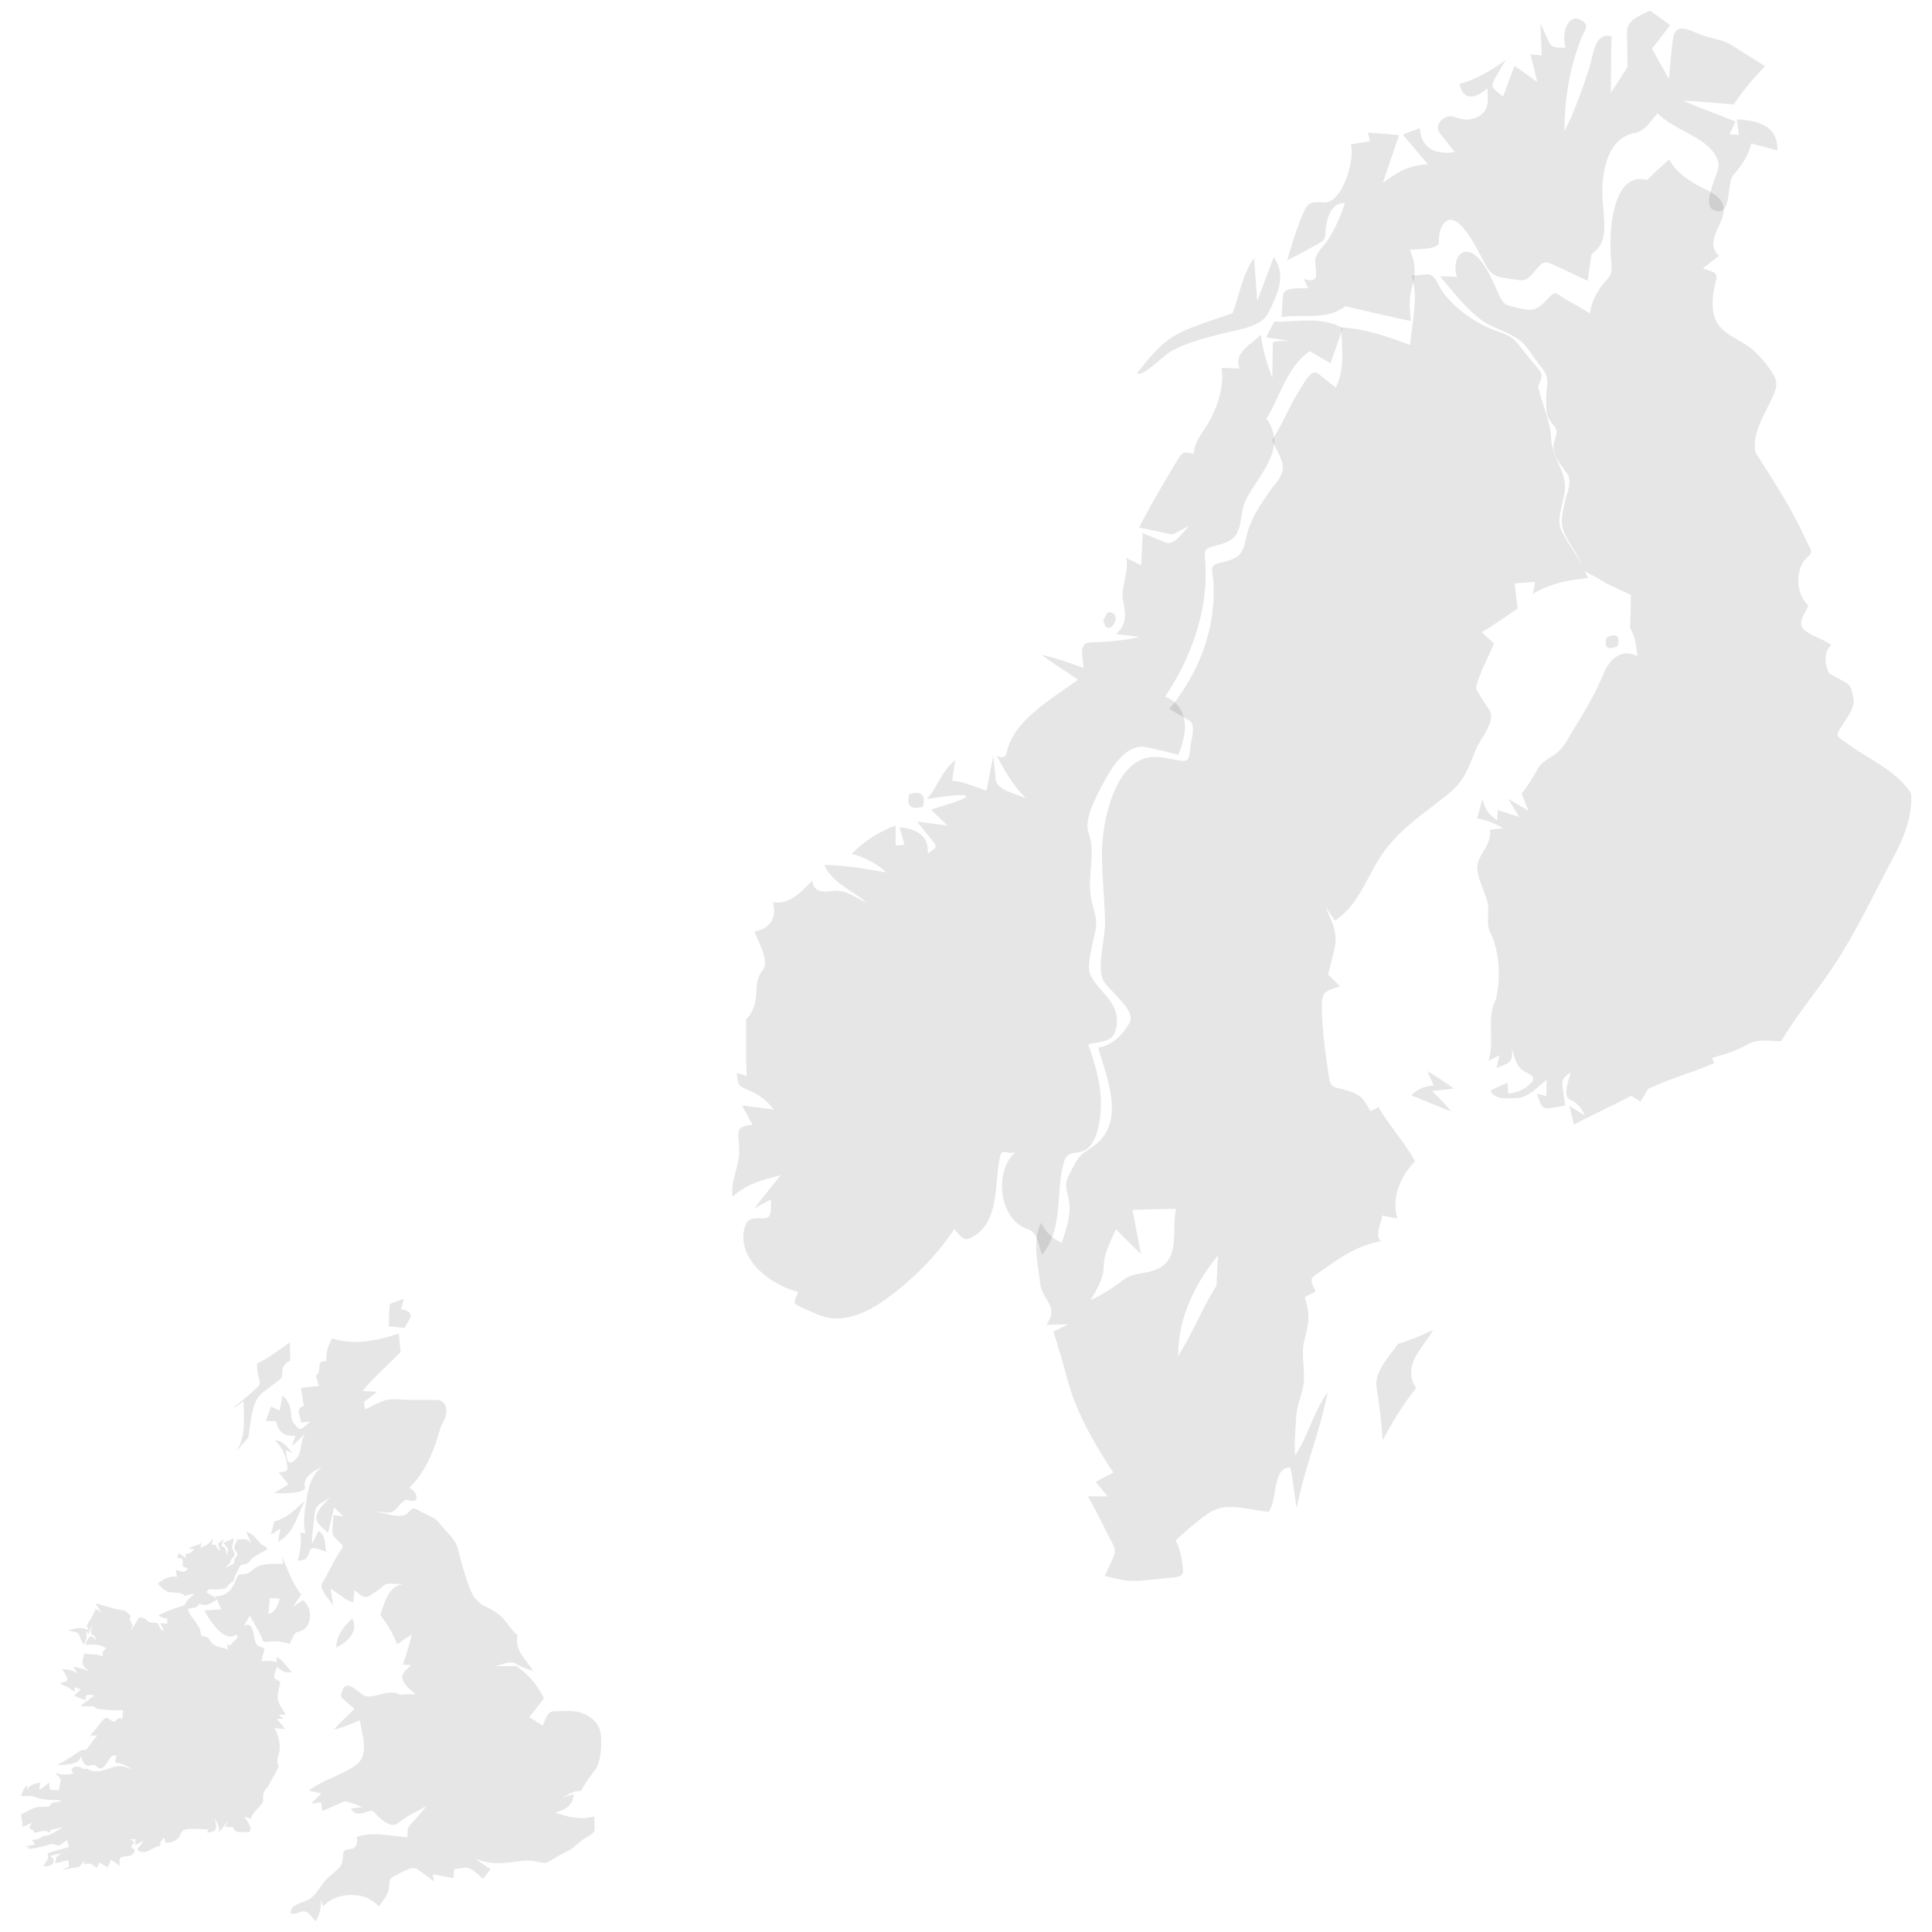 <?xml version="1.0" encoding="utf-8"?>
<!-- Generator: Adobe Illustrator 17.0.2, SVG Export Plug-In . SVG Version: 6.00 Build 0)  -->
<!DOCTYPE svg PUBLIC "-//W3C//DTD SVG 1.1//EN" "http://www.w3.org/Graphics/SVG/1.1/DTD/svg11.dtd">
<svg version="1.1" id="Layer_1" xmlns="http://www.w3.org/2000/svg" xmlns:xlink="http://www.w3.org/1999/xlink" x="0px" y="0px"
	 width="800px" height="800px" viewBox="0 0 800 800" enable-background="new 0 0 800 800" xml:space="preserve">
<g>
	<g opacity="0.1">
		<g>
			<path d="M161.014,549.195c0.033-3.115,0.011-6.249,0.459-9.343c1.913-0.682,3.831-1.348,5.738-2.037
				c-0.421,1.469-0.82,2.937-1.213,4.415c2.279,0.038,5.126,1.509,3.694,3.892c-0.754,1.262-1.535,2.501-2.279,3.762
				C165.281,549.622,163.15,549.39,161.014,549.195"/>
			<path d="M137.527,554.159c9.093,3.072,18.831,0.945,27.651-1.966c0.18,2.538,0.432,5.07,0.727,7.603
				c-1.607,1.669-3.262,3.288-4.924,4.895c-3.749,3.619-7.552,7.216-10.83,11.265c1.994,0.121,3.994,0.261,5.994,0.374
				c-1.776,1.389-3.558,2.762-5.361,4.112c-0.257,0.704,0.328,2.377,0.432,3.139c2.558-1.198,5.038-2.585,7.711-3.56
				c3.213-1.161,7.432-0.342,10.842-0.331c3.694,0.025,7.394,0,11.093,0.014c3.197,0.016,4.372,2.951,3.858,5.945
				c-0.399,2.333-1.945,4.066-2.563,6.292c-0.825,2.952-1.76,5.881-2.891,8.734c-2.246,5.687-5.344,11.135-9.814,15.38
				c3.645,1.557,4.59,6.891-0.3,5.119c-1.962-0.71-4.197,2.754-5.634,4.149c-1.984,1.929-5.667,0.57-8.366,0.41
				c3.306,0.682,11.344,3.481,13.536,0.932c2.404-2.798,2.361-2.444,5.557-0.734c2.596,1.384,5.94,2.343,7.667,4.719
				c2.404,3.295,6.536,6.346,7.579,10.317c1.41,5.361,2.759,10.753,4.721,15.945c1.454,3.85,2.956,6.417,6.721,8.256
				c4.263,2.081,6.519,3.563,9.399,7.463c1.219,1.668,2.503,3.31,4.071,4.661c-0.481,1.656-0.404,3.378,0.148,5.008
				c1.251,3.665,4.257,6.339,6.208,9.594c-2.404-0.818-4.924-1.477-7.055-2.925c-2.262-1.531-5.809,0.232-8.465,0.977
				c2.831,0.055,5.661-0.014,8.492-0.083c2.486,1.638,4.743,3.632,6.678,5.904c1.934,2.273,3.557,4.817,4.825,7.522
				c-1.995,2.617-4.055,5.176-6.077,7.753c1.874,1.154,3.738,2.302,5.596,3.47c0.984-2.007,1.924-5.824,4.263-5.87
				c2.699-0.046,5.41-0.292,8.109-0.1c5.191,0.376,10.503,3.47,11.525,8.939c0.754,4.016,0.246,12.329-2.279,15.491
				c-2.153,2.701-4.131,5.556-5.771,8.611c-2.973-0.229-5.454,1.536-7.891,2.958c1.607-0.552,3.208-1.119,4.803-1.685
				c0.038,4.613-3.667,6.728-7.672,7.693c5.208,1.817,10.798,3.209,16.252,1.577c0.06,1.753,0.104,3.508,0.147,5.26
				c0.06,2.119-3.552,3.288-5.175,4.537c-2.355,1.791-3.612,3.428-6.328,4.746c-2.519,1.235-4.984,2.607-7.339,4.131
				c-2.251,1.45-5.164-0.281-7.913-0.342c-2.76-0.063-5.497,0.333-8.24,0.694c-5.372,0.69-9.366,0.536-14.334-1.549
				c1.962,1.594,4.088,2.974,6.18,4.393c-1.044,1.318-2.066,2.657-3.066,4.005c-2.716-2.249-4.596-5.022-8.175-4.548
				c-1.279,0.173-2.558,0.339-3.825,0.51c-0.093,1.262-0.175,2.519-0.246,3.776c-2.853-0.6-5.689-1.16-8.563-1.664
				c0.12,0.962,0.252,1.932,0.377,2.907c-2.197-1.709-4.421-3.343-6.716-4.9c-2.399-1.626-5.814,0.915-8.29,2.108
				c-3.202,1.546-3.355,1.706-3.492,5.075c-0.126,3.266-2.426,5.436-4.153,8.159c-3.35-3.093-5.82-4.512-10.536-4.735
				c-4.689-0.224-9.328,1.251-12.596,4.708c-0.311-0.872-0.617-1.758-0.924-2.635c0.153,3.098-0.53,6.205-2.218,8.828
				c-2.191-2.42-3.284-5.126-6.634-3.765c-1.164,0.474-2.437,0.926-3.683,0.381c-0.022-1.541,0.803-2.665,2.104-3.377
				c2.35-1.29,5.104-1.626,7.077-3.556c2.727-2.656,3.94-5.868,6.934-8.332c1.312-1.086,2.585-2.208,3.831-3.365
				c1.787-1.665,1.475-3.669,1.809-6.017c0.426-3.008,4.12-0.588,5.486-3.609c0.464-1.041,0.355-2.254,0.104-3.332
				c2.235-0.78,4.601-1.097,6.956-1.105c4.732-0.022,9.372,1.051,14.088,1.18c0.076-2.199-0.252-3.624,1.3-5.271
				c2.29-2.448,4.563-4.944,6.53-7.652c-2.683,1.734-5.546,2.927-8.224,4.595c-3.574,2.235-4.514,4.812-8.782,2.182
				c-1.251-0.771-2.361-1.742-3.372-2.802c-1.743-1.817-1.645-2.415-4.109-1.544c-2.547,0.904-5.317,1.615-6.738-1.368
				c1.59-0.193,3.175-0.38,4.77-0.571c-2.421-0.862-4.781-1.981-7.339-2.362c-3.131,1.205-6.12,2.732-9.24,3.956
				c-0.219-1.186-0.443-2.374-0.651-3.567c-1.361,0.193-2.727,0.363-4.082,0.553c1.426-1.411,2.825-2.844,4.29-4.217
				c-1.749-0.374-3.497-0.786-5.246-1.185c5.94-4.451,13.361-6.216,19.399-10.474c6.104-4.294,2.476-12.695,1.814-18.63
				c-3.519,1.503-7.082,2.993-10.825,3.898c2.607-3.104,5.743-5.694,8.541-8.616c-1.432-1.271-2.891-2.519-4.344-3.763
				c-1.962-1.672-1.191-2.037-0.459-4.266c1.399-4.307,6.738,1.357,8.415,2.294c2.792,1.571,6.519-0.373,9.475-0.823
				c2.016-0.305,4.093-0.325,5.94,0.693c2.082-0.196,4.186-0.23,6.284-0.196c-1.738-1.486-3.579-2.969-4.82-4.923
				c-2-3.134,0.694-4.862,2.945-7.114c-1.131-0.089-2.262-0.157-3.383-0.246c1.361-4.098,2.722-8.213,3.694-12.431
				c-2.098,1.254-4.115,2.608-6.088,4.044c-1.011-2.765-2.372-5.389-3.967-7.869c-0.94-1.484-1.962-2.914-3.033-4.306
				c0.41-1.051,0.765-2.116,1.12-3.183c1.437-4.209,3.333-8.928,8.355-9.542c-1.76-0.038-3.519-0.149-5.284-0.231
				c-2.323-0.11-2.585,0.846-4.366,2.179c-1.399,1.032-2.869,1.95-4.344,2.873c-2.372,1.49-4.017-0.847-6.153-2.31
				c-0.164,1.676-0.317,3.349-0.487,5.019c-3.634-0.859-6.082-3.961-9.339-5.567c0.322,2.268,0.661,4.531,1.027,6.794
				c-1.579-2.387-6.044-6.799-4.519-9.253c1.951-3.131,3.475-6.5,5.279-9.716c0.76-1.373,1.585-2.723,2.503-4.005
				c1.426-1.978,0.153-2.194-1.344-3.847c-1.426-1.574-2.361-1.915-2.235-4.112c0.126-2.118,0.273-4.245,0.459-6.359
				c1.377,0.119,2.749,0.246,4.115,0.387c-1.333-1.169-2.645-2.365-3.902-3.619c-0.617,3.587-1.809,7.03-2.481,10.602
				c-1.536-1.626-5.186-4.139-4.858-6.485c0.503-3.498,3.547-5.951,5.836-8.351c-1.339,0.908-2.7,1.769-4.099,2.571
				c-2.213,1.271-2.404,3.373-2.59,5.835c-0.115,1.503-1.405,10.366-0.787,10.786c0.809-1.728,1.628-3.465,2.454-5.19
				c3.289,1.342,2.574,5.732,3.317,8.511c-1.934-0.391-6.077-2.676-6.781-0.574c-1.219,3.653-1.273,3.846-5.077,4.422
				c1.006-3.816,1.705-7.801,1.104-11.74c0.694,0.066,1.377,0.127,2.065,0.198c-1.158-5.325-0.126-9.559,0.661-14.779
				c0.716-4.785,2.257-9.653,6.251-12.717c-3.289,1.769-8.169,4.372-7.038,8.409c0.776,2.779-10.612,2.897-12.792,2.44
				c1.983-1.154,3.962-2.329,5.94-3.486c-1.371-1.668-2.727-3.336-4.06-5.04c3.11-0.445,4.038,0.133,3.475-3.419
				c-0.579-3.716-2.246-7.186-5.017-9.761c3.328,0,5.224,2.908,7.11,5.208c-0.874-0.403-1.743-0.805-2.607-1.205
				c0.361,2.806,0.437,7.737,4.224,3.7c2.683-2.849,1.568-7.505,3.874-10.574c-1.814,1.731-3.629,3.456-5.437,5.19
				c0.443-1.441,0.858-2.899,1.3-4.34c-2.579,0.415-5.333-0.311-6.792-2.622c-0.639-0.987-0.967-2.134-1.088-3.302
				c-1.448-0.044-2.902-0.108-4.344-0.163c0.683-1.977,1.41-3.944,2.169-5.896c1.175,0.544,2.377,1.067,3.552,1.609
				c0.388-2.034,0.754-4.074,1.159-6.114c2.792,2.055,3.524,5.463,3.699,8.738c0.088,2.037,1.284,2.95,2.558,4.518
				c1.361,1.654,3.814-1.444,5.317-2.552c-1.323,0.141-2.634,0.314-3.956,0.482c0.18-1.787-1.18-3.451-0.809-5.238
				c0.197-1.003,1.126-1.444,2.033-1.645c-0.372-2.514-0.754-5.022-1.169-7.53c2.47-0.32,4.945-0.601,7.421-0.835
				c-0.421-1.417-0.831-2.829-1.257-4.246c1.022-0.608,1.3-1.736,1.388-2.825c0.175-2.042,0.306-3.665,2.874-2.993
				C135.1,559.769,135.598,557.605,137.527,554.159"/>
			<path d="M106.456,564.621c4.912-2.309,9.18-5.699,13.585-8.817c0.027,2.551,0.098,5.089,0.186,7.638
				c-1.525,0.566-2.71,1.687-3.169,3.277c-0.639,2.224,0.53,3.145-1.459,4.719c-2.235,1.753-4.497,3.47-6.776,5.163
				c-3.454,2.554-4.404,7.891-5.071,11.935c-0.366,2.194-0.601,4.402-0.858,6.601c-1.656,1.937-3.251,3.911-5.011,5.742
				c4.126-6.078,3.011-13.746,2.956-20.667c-1.568,1.154-3.137,2.299-4.7,3.459c2.617-2.787,5.781-4.865,8.508-7.492
				c1.825-1.767,3.459-2.43,2.656-5.017C106.658,569.046,106.385,566.828,106.456,564.621"/>
			<path d="M113.619,629.932c5.29-1.135,8.967-5.301,12.864-8.721c-3.388,5.813-4.721,13.906-11.344,17.14
				c0.317-1.795,0.617-3.589,0.929-5.387c-1.29,0.836-2.579,1.665-3.869,2.5C112.636,633.611,113.117,631.768,113.619,629.932"/>
			<path d="M117.248,647.479c-0.191-1.062-0.372-2.129-0.563-3.19c1.535,3.469,2.82,7.059,4.546,10.452
				c0.984,1.94,2.126,3.806,3.497,5.501c-1.093,1.723-2.312,3.366-3.432,5.075c1.415-0.929,2.841-1.852,4.257-2.789
				c1.251,1.105,2.115,2.606,2.547,4.206c0.798,3.018,0.011,6.672-2.858,8.318c-1.956,1.122-2.699,0.165-3.765,2.458
				c-0.497,1.081-1.006,2.156-1.535,3.223c-1.694-0.585-3.465-0.978-5.257-1.081c-1.186-0.068-2.361-0.014-3.53,0.176
				c-2.738,0.436-2.126-0.607-3.295-2.904c-1.371-2.683-2.945-5.243-4.421-7.868c-2.076,2.889-3.464,8.035-7.606,8.559
				c-4.465,0.563-9.415-7.289-11.246-10.764c2.322-0.16,4.661-0.312,6.984-0.474c-0.787-1.829-1.601-3.635-2.372-5.463
				c2.94,0.243,5.317-1.16,6.907-3.571c0.65-1.001,1.169-2.085,1.623-3.182c0.913-2.179,0.792-2.227,3.18-2.328
				c3.082-0.133,3.776-2.675,6.804-3.589C110.794,647.319,114.079,647.644,117.248,647.479 M111.756,661.697
				c-0.257,2.217-0.454,4.449-0.612,6.682c2.989-0.794,3.902-3.784,4.743-6.398C114.51,661.883,113.139,661.789,111.756,661.697"/>
			<path d="M139.281,682.237c-0.12-4.982,3.153-8.877,6.557-12.07C148.713,675.595,143.713,680.018,139.281,682.237z"/>
		</g>
		<path d="M102.032,634.42c3.364,0.476,4.506,4.115,7.205,5.67c0.949,0.545,1.102,0.438,1.409,1.523
			c-0.847,0.516-1.739,0.952-2.619,1.403c-1.75,0.898-3.523,1.889-4.705,3.513c-1.04,1.855-3.46,0.548-4.193,2.381
			c-0.79,1.991-2.08,3.591-2.455,5.754c-0.767,0.545-1.568,1.083-2.17,1.82c-1.017,1.25-0.915,1.27-2.693,1.479
			c-1.313,0.152-2.642,0.278-3.966,0.121c-1.358-0.162-1.472,0.284-2.46,1.176c1.568,0.969,3.153,1.925,4.761,2.832
			c-1.824,1.101-3.841,2.882-6.137,2.457c-1.426-0.268-1.278-0.94-2.159,0.401c-0.642,0.979-2.903,0.956-4.04,1.195
			c0.847,3.707,4.58,5.984,5.261,9.746c0.261,1.432,0.079,1.345,1.591,1.709c1.727,0.413,1.864,1.014,2.824,2.447
			c1.358,2.02,4.727,1.94,6.886,2.987c-0.102-0.749-0.205-1.494-0.318-2.24c0.483,0.212,0.972,0.413,1.46,0.612
			c0.432-2.006,4.71-2.994,1.881-5.094c1.494-1.055,2.631-2.669,4.358-3.4c2.154-0.909,2.881,1.872,3.29,3.561
			c0.409,1.668,0.483,4.527,2.239,5.267c1.171,0.49,2.506,0.344,2.097,1.759c-0.415,1.432-0.778,2.878-1.102,4.331
			c2.227-0.087,4.029-0.256,6.142,0.474c0.085-0.76,0.199-1.517,0.278-2.278c2.449,1.656,4.182,4.087,6.063,6.314
			c-2.329,0.69-4.403-0.55-6.023-2.136c-0.562,1.546-1.261,3.115-1.17,4.803c0.631,0.325,1.261,0.648,1.892,0.97
			c1.017,0.524,0.318,1.942,0.085,2.912c-0.517,2.092-0.824,3.964-0.102,6.058c0.637,1.844,2,3.302,2.915,4.998
			c-0.972,0.05-1.932,0.105-2.892,0.156c0.653,0.509,1.307,1.02,1.96,1.536c-0.932,0.047-1.858,0.109-2.79,0.156
			c1.222,1.314,2.307,2.737,3.375,4.173c-1.471-0.102-2.937-0.277-4.404-0.399c1.858,2.795,2.801,7.557,1.835,10.814
			c-0.489,1.617-1.114,3.388,0.006,4.905c-0.665,1.947-1.813,3.668-2.841,5.435c-0.438,0.759-0.864,1.524-1.216,2.33
			c-0.403,0.911-0.875,1.108-1.46,1.869c-1.068,1.4-1.148,3.244-0.92,4.92c-1.375,2.696-4.347,4.312-5.193,7.317
			c-0.841-0.307-1.682-0.623-2.523-0.929c0.517,1.372,1.602,2.456,2.176,3.808c0.284,0.679,0.438,1.464,0.068,2.15
			c-0.415,0.764-1.222,0.339-1.983,0.362c-1.21,0.035-2.625,0.321-3.762-0.232c-0.682-0.327-1.057-0.975-1.222-1.695
			c-1.114-0.091-2.227-0.149-3.341-0.184c0.398-0.781,0.79-1.561,1.188-2.342c-1.386,1.544-2.591,3.24-3.83,4.899
			c0.699-2.246-0.761-4.151-1.619-6.1c0.091,1.366,0.847,2.811,0.449,4.183c-0.443,1.528-2.42,1.558-3.699,1.842
			c0.193-0.507,0.386-1.013,0.585-1.514c-2.864,0.573-10.199-1.618-11.511,1.965c-0.608,1.652-1.989,2.865-3.665,3.354
			c-0.864,0.247-1.773,0.311-2.659,0.202c-0.182-0.673-0.352-1.352-0.534-2.027c-0.966,1.26-1.881,1.793-1.523,3.412
			c-2.545,0.214-4.466,2.447-7.017,2.621c-0.898,0.061-3.205-0.624-2.233-1.665c0.983-1.054,1.659-1.974,2.312-3.263
			c-1.153,0.746-2.312,1.467-3.494,2.165c0.04-0.888,0.079-1.777,0.131-2.666c-0.739,0.027-1.472,0.042-2.216,0.055
			c0.579,0.362,1.153,0.723,1.733,1.081c-0.352,0.521-2.017,2.463-0.642,2.767c1.551,0.344,0.472,2.379-0.693,2.825
			c-1.261,0.487-2.676,0.337-3.943,0.743c-1.375,0.433-0.631,2.634-0.801,3.645c-1.159-0.92-2.364-1.786-3.602-2.601
			c-0.443,1.082-0.869,2.17-1.312,3.253c-1.182-0.645-2.278-1.266-3.347-2.084c-0.449,0.776-0.904,1.548-1.347,2.325
			c-1.369-1.53-3.233-2.413-5.216-1.45c0.085-0.553,0.17-1.112,0.262-1.665c-0.545,0.679-1.091,1.354-1.642,2.031
			c-0.744,0.92-1.216,0.696-2.341,0.874c-1.784,0.284-3.523,0.771-5.296,1.121c0.954-0.499,1.926-0.967,2.909-1.411
			c-0.114-0.929-0.244-1.854-0.352-2.783c-1.796,0.429-3.591,0.865-5.387,1.31c0.114-0.857,0.256-1.713,0.421-2.564
			c0.721-0.507,1.432-1.026,2.148-1.533c-1.591,0.304-3.171,0.656-4.739,1.068c0.863,0.694,1.909,1.226,1.455,2.561
			c-0.517,1.547-2.836,1.855-4.216,1.743c0.523-0.898,1.034-1.81,1.659-2.646c0.688-0.923,0.273-1.663,0.063-2.773
			c2.915-1.047,5.961-1.665,8.921-2.566c-0.295-0.967-0.596-1.93-0.881-2.899c-0.909,0.675-1.824,1.328-2.744,1.986
			c-1.273,0.91-2.221-0.703-3.773-0.289c-3.182,0.855-6.171,1.756-9.455,1.946c0.415-1.089-0.886-0.835-1.636-0.92
			c1.477-0.364,2.972-0.615,4.472-0.855c-0.443-0.645-0.892-1.288-1.335-1.933c0.881-0.131,1.796-0.133,2.653-0.402
			c1.159-0.364,1.341-1.148,2.602-1.276c2.858-0.288,5.051-2.25,7.614-3.577c-1.193,0.274-2.386,0.539-3.585,0.772
			c-1.437,0.284-1.773,0.048-1.955,1.527c-1.903-1.666-4.386-0.129-6.523-0.029c0.21-0.954-0.687-1.154-1.369-1.562
			c-1.108-0.661,0.102-1.67,0.671-2.622c-1.318,0.603-2.636,1.209-3.955,1.805c-0.142-1.809-0.381-3.405-0.818-5.17
			c2.352-0.93,4.835-2.884,7.375-3.085c1.233-0.095,2.466-0.095,3.705-0.153c1.494-0.074,0.67-0.623,1.682-1.314
			c1.227-0.848,2.983-0.253,4.153-1.283c-2.744-0.203-5.517-0.074-8.233-0.586c-1.466-0.276-2.824-0.99-4.301-1.176
			c-1.42-0.18-2.852,0.008-4.278-0.06c0.608-1.578,1.091-3.371,2.608-4.341c0.011,0.707,0.034,1.415,0.057,2.122
			c0.426-2.601,3.335-2.702,5.318-3.451c-0.136,1.064-0.273,2.125-0.409,3.188c1.483-0.869,2.835-1.946,4.034-3.179
			c0.091,0.818,0.193,1.635,0.295,2.45c0.131,1.03,2.835,0.794,3.79,0.849c0.182-1.237,0.426-2.462,0.705-3.68
			c0.346-1.526-1.369-2.27-2.193-3.551c2.421,0.891,5.051,0.977,7.517,0.216c-0.721-1.192-1.449-1.83,0.239-2.56
			c1.13-0.486,2.375-0.104,3.42,0.394c0.381,0.388,0.796,0.467,1.25,0.232c0.835-0.202,1.08,0.28,1.83,0.618
			c1.023,0.457,2.142,0.589,3.256,0.496c2.324-0.202,4.488-1.223,6.716-1.832c3.102-0.849,4.932-0.098,7.778,1.108
			c-2.188-1.483-4.642-2.703-7.301-2.968c0.233-0.946,0.455-1.899,0.676-2.849c-1.756,0.031-2-0.077-2.994,1.474
			c-0.722,1.131-2.239,4.122-3.898,3.841c-0.687-0.115-1.25-0.635-1.75-1.068c-0.847-0.729-1.676-0.163-2.699-0.038
			c-2.381,0.291-2.784-2.433-3.477-4.153c0.188,3.94-7.352,3.716-9.727,3.93c1.699-1.036,3.432-2.017,5.148-3.023
			c1.432-0.848,2.693-2.036,4.136-2.807c0.579-0.314,1.227-0.484,1.886-0.455c1.085,0.038,1.097-0.413,1.739-1.293
			c1.182-1.625,2.352-3.27,3.704-4.757c-1.012,0.05-2.029,0.09-3.046,0.141c1.091-1.288,2.165-2.587,3.25-3.881
			c0.904-1.078,2.693-4.183,4.006-3.443c0.892,0.503,2.477,1.981,3.267,1.2c1.256-1.234,1.295-1.531,2.886-0.771
			c0.091-1.227,0.187-2.453,0.273-3.676c-3.136,0.156-6.284-0.019-9.398-0.413c-1.415-0.18-1.921-0.337-2.938-1.249
			c-1.699,0.082-3.403,0.047-5.102,0.03c0.284-0.967,1.273-1.175,2.045-1.79c1.137-0.892,2.176-1.956,3.528-2.517
			c-1.727-0.712-4.392-0.911-3.5,1.783c-1.688-0.495-3.301-1.202-4.949-1.8c0.909-0.905,1.835-1.778,2.79-2.631
			c-0.818-0.307-1.631-0.612-2.449-0.913c-0.023,0.631-0.034,1.258-0.051,1.888c-1.057-0.709-2.119-1.416-3.176-2.129
			c-1.057-0.327-2.182-0.683-2.875-1.608c1.102-0.29,3.301-0.259,3-1.582c-0.352-1.504-1.273-2.773-2.239-3.948
			c2.318-0.211,4.636,0.406,6.546,1.747c-0.642-0.993-1.29-1.989-1.943-2.973c2.358,0.706,5.034,0.81,6.977,2.49
			c-0.863-0.875-1.846-1.646-2.557-2.663c-0.966-1.391-0.403-2.622,0-4.149c-0.074-0.932,0.296-1.21,1.114-0.841
			c0.87,0.07,1.739,0.094,2.608,0.146c1.438,0.088,2.898,0.262,4.233,0.855c-0.409-1.926-0.091-2.051,1.273-3.321
			c-2.398-1.95-5.642-1.607-8.517-1.553c0.619-2.202,2.301-5.359,3.955-1.844c0.682-1.237-0.602-1.97-1.449-2.602
			c-0.79-0.59,0.114-2.649,0.312-3.558c-0.892,1.017-1.108,2.392-1.545,3.627c-0.426-0.469-0.858-0.933-1.29-1.406
			c0.915,1.963,0.398,4.045-0.671,5.82c-0.75-1.274-1.494-2.58-1.915-4.01c-0.437-1.519-2.875-1.352-4.358-1.852
			c2.676-1.254,5.864-1.547,8.494-0.01c-1-1.703-1.324-1.828-0.176-3.527c1.153-1.714,2.17-3.542,2.909-5.48
			c0.778,0.498,1.574,0.977,2.358,1.462c-0.858-1.226-1.722-2.447-2.506-3.72c4.097,0.838,7.96,2.713,12.176,2.954
			c0.625,0.517,1.239,1.038,1.858,1.556c0.886,0.74,0.466,1.096,0.131,2.109c0.421,0.851,0.824,1.717,1.233,2.574
			c-0.233,0.69-0.477,1.381-0.722,2.072c1.034-1.473,2.017-2.986,2.83-4.594c0.915-1.79,3.188-0.383,4.244,0.693
			c1.119,1.131,3.83,0.001,4.386,1.422c0.449,1.145,1.045,2.327,2.312,2.719c-0.523-1.117-1.074-2.219-1.654-3.307
			c1,0.074,2,0.146,2.994,0.222c-0.023-0.74-0.051-1.489-0.074-2.232c-1.335,0.056-2.614-0.374-3.608-1.283
			c2.835-1.292,5.568-2.537,8.546-3.402c0.534-0.156,1.062-0.323,1.591-0.508c1.08-0.371,0.903-0.814,1.489-1.703
			c0.869-1.321,2.153-2.297,3.483-3.112c-1.438,0-2.926,0.124-4.222,0.798c-0.432-1.521-4.46-1.473-5.801-1.554
			c-2.261-0.146-3.841-2.095-5.341-3.55c2.171-1.947,4.932-3.398,7.932-2.874c-0.182-0.957-0.358-1.919-0.545-2.882
			c0.989,0.268,1.972,0.54,2.96,0.807c0.852,0.232,1.517-0.731,2.17-1.268c-0.761-0.388-1.528-0.764-2.295-1.135
			c0.045-0.588,0.085-1.179,0.131-1.767c0.119-1.642-0.983-1.355-2.466-1.662c0.301-0.624,0.597-1.246,0.892-1.871
			c0.972,0.619,1.864,1.355,2.807,2.008c-0.045-0.565-0.097-1.133-0.148-1.7c1.505-0.019,2.801-0.709,3.591-2.001
			c-0.784-0.06-1.562-0.111-2.346-0.173c1.006-0.524,2.023-1.065,3.119-1.381c1.619-0.469,1.659-0.176,2.136-1.828
			c-0.063,0.937-0.113,1.875-0.176,2.811c0.835-0.421,1.676-0.835,2.523-1.234c1.244-0.595,1.733-1.732,2.54-2.821
			c-0.17,0.98-0.335,1.965-0.5,2.948c0.972-0.089,1.409-0.46,1.824,0.483c0.364,0.82,0.938,1.524,1.665,2.056
			c-0.256-0.835-0.5-1.676-0.75-2.513c-0.295-1.018,1.472-1.821,2.25-2.396c-0.347,0.909-0.693,1.818-1.04,2.721
			c2.142,0.436,2.142,2.624,2.267,4.379c0.21-0.986,0.398-1.979,0.625-2.965c-0.676-0.892-1.341-1.791-2-2.696
			c1.403-0.643,2.818-1.266,4.25-1.838c-0.233,1.295-0.454,2.596-0.744,3.883c0.477,1.199,1.778,2.906,0.682,3.768
			c-1.125,0.883-0.932,1.118-1.46,2.27c-0.438,0.955-1.364,1.564-2.074,2.29c1.04-0.551,4.142-1.467,3.852-2.609
			c-0.244-0.964,0.392-1.329,0.943-2.097c0.75-1.038,0.301-1.204-0.301-2.229c-0.596-1.02-1.006-1.125-0.506-2.274
			c0.364-0.84,0.733-1.681,1.091-2.521c0.994-0.029,1.989-0.051,2.977-0.093c1.386-0.057,1.83,0.714,2.824,1.618
			C103.355,637.49,102.611,635.99,102.032,634.42"/>
	</g>
	<g opacity="0.1">
		<path d="M648.243,19.821c-0.962-3.41-0.834-8.838,2.137-11.329c1.411-1.218,3.206-0.908,4.66,0.043
			c3.291,2.127,1.218,3.73,0,6.712c-5.151,12.61-7.14,25.5-7.268,39.158c4.297-8.336,7.331-17.228,10.282-26.108
			c1.645-4.949,2.095-15.464,9.276-13.135c-0.278,7.769-0.235,15.528-0.299,23.287c2.265-3.537,4.531-7.107,6.861-10.612
			c0.022-4.745-0.128-9.468-0.193-14.193c-0.085-5.515,4.96-6.957,9.576-9.233c2.779,1.987,5.558,3.997,8.315,6.006
			c-2.501,3.227-5.001,6.497-7.524,9.726c2.373,4.147,4.574,8.399,6.99,12.525c0.556-5.728,0.877-11.478,1.795-17.164
			c0.984-6.027,6.391-3.248,10.73-1.411c4.382,1.881,9.255,2.02,13.146,4.435c4.745,2.939,9.448,5.867,14.128,8.881
			c-4.767,4.884-9.148,10.154-12.975,15.839c-6.989-0.577-13.979-1.325-20.989-1.539c7.139,3.109,14.534,5.663,21.759,8.614
			c-0.834,1.752-1.646,3.505-2.502,5.257c1.305,0.086,2.587,0.172,3.87,0.257c-0.278-2.137-0.578-4.275-0.856-6.413
			c8.508,0.385,17.185,2.565,16.801,12.847c-3.612-0.951-7.225-1.946-10.858-2.907c-1.005,5.172-4.189,9.426-7.524,13.326
			c-2.393,2.811-0.727,15.058-5.942,14.802c-6.134-0.321-3.611-7.097-2.479-10.986c1.581-5.451,4.061-7.631,0.919-12.59
			c-4.81-7.609-16.971-10.174-23.748-16.993c-2.927,3.206-5.215,7.427-9.468,8.144c-2.801,0.48-5.344,1.859-7.268,3.922
			c-4.488,4.798-5.728,12.054-6.069,18.371c-0.32,6.497,1.303,13.102,0.598,19.493c-0.384,3.474-2.095,6.391-5.087,8.272
			c-0.577,3.698-1.09,7.427-1.603,11.157c-4.018-1.881-8.058-3.761-12.055-5.685c-6.347-3.046-6.112-2.758-10.451,2.404
			c-3.463,4.093-4.639,3.11-9.982,2.415c-7.887-1.005-8.122-2.682-11.799-9.511c-1.837-3.388-10.152-20.551-15.582-12.985
			c-1.453,2.03-1.817,4.862-1.752,7.288c0.063,3.292-8.828,2.779-12.098,3.227c2.501,4.98,2.565,10.601,0.897,15.839
			c-1.475,4.638-0.791,8.784-0.406,13.669c-9.105-1.892-18.125-4.115-27.209-6.145c-7.546,6.06-17.591,3.035-26.355,4.51
			c0.193-3.036,0.406-6.06,0.619-9.084c0.235-3.548,7.268-2.671,10.495-2.971c-0.877-1.101-1.133-2.757-2.074-3.804
			c6.969,2.223,5.151-2.245,4.895-6.947c-0.193-3.57,3.442-6.295,5.216-9.073c3.057-4.756,5.386-9.95,7.053-15.336
			c-5.237-0.171-7.118,5.312-7.759,9.576c-0.641,4.275,0.684,5.119-3.526,7.438c-4.169,2.287-8.315,4.574-12.569,6.69
			c1.731-5.941,3.484-11.906,5.857-17.634c2.693-6.487,3.057-6.733,9.576-6.348c7.309,0.406,12.953-18.104,10.858-24.003
			c2.65-0.482,5.3-0.941,7.951-1.368c-0.278-1.176-0.556-2.363-0.833-3.538c4.317,0.289,8.614,0.61,12.909,1.037
			c-2.223,6.583-4.467,13.166-6.711,19.739c7.053-5.034,10.024-6.851,18.596-7.748c-3.42-4.104-6.862-8.144-10.302-12.205
			c2.351-0.919,4.702-1.817,7.053-2.714c0.363,8.507,6.754,11.211,14.471,9.939c-2.074-2.672-4.189-5.323-6.306-7.972
			c-2.693-3.388,2.48-8.037,5.921-6.626c4.018,1.667,8.4,1.709,11.798-1.336c3.099-2.747,2.074-6.658,2.074-10.505
			c-4.51,4.147-10.004,5.643-11.542-1.774c7.032-1.881,13.359-5.675,19.173-9.983c-1.305,2.213-2.63,4.425-3.913,6.648
			c-3.014,5.14-1.709,4.766,2.758,8.592c1.561-4.254,3.185-8.486,4.745-12.738c3.185,2.201,6.306,4.445,9.448,6.69
			c-0.941-3.89-1.903-7.759-2.865-11.628c1.411,0.608,3.271,0.139,4.702,0.716c-0.213-4.467-0.406-8.945-0.556-13.413
			c1.134,2.491,2.266,4.98,3.399,7.46C642.749,20.313,644.908,19.501,648.243,19.821"/>
		<path d="M510.4,129.664c2.885-7.609,3.975-16.074,8.87-22.796c0.428,5.963,0.897,11.915,1.325,17.88
			c2.223-6.103,4.51-12.195,6.84-18.276c5.536,7.738,1.347,15.861-2.351,23.298c-2.929,5.814-13.316,6.862-19.344,8.443
			c-6.947,1.807-13.979,3.623-20.391,6.947c-3.27,1.7-12.162,11.179-14.556,9.426c4.81-5.985,9.661-12.46,16.565-16.169
			C494.24,134.719,502.961,132.432,510.4,129.664"/>
		<path d="M527.67,133.19c6.412,0.129,12.825-0.961,19.237-0.192c3.206,0.384,6.326,1.261,9.127,2.875
			c-1.689,4.862-3.377,9.715-5.109,14.566c-2.886-1.678-5.75-3.377-8.614-5.044c-3.078,2.148-5.579,5.001-7.588,8.122
			c-4.061,6.305-6.369,13.53-10.345,19.878c8.977,12.012-2.886,22.946-8.4,33.322c-2.393,4.521-1.539,12.247-4.937,15.71
			c-1.818,1.839-4.425,2.661-6.84,3.292c-6.348,1.668-5.386,1.561-5.045,8.315c0.962,19.429-6.048,38.388-16.672,54.418
			c6.369,2.565,8.849,8.369,8.015,14.93c-0.406,3.174-1.389,6.263-2.586,9.212c-4.404-1.229-8.871-2.298-13.381-3.216
			c-7.374-1.497-13.209,6.84-16.479,12.738c-2.886,5.237-9.533,16.886-7.353,22.582c3.185,8.25-0.449,17.537,0.983,26.579
			c0.812,5.001,3.057,9.053,1.924,14.054c-1.09,4.734-2.265,9.468-2.714,14.31c-0.621,6.914,7.993,11.542,10.58,17.933
			c1.281,3.142,1.389,6.519,0.256,9.725c-1.561,4.382-6.99,4.083-11.136,5.108c2.565,7.268,4.831,14.771,5.258,22.508
			c0.321,6.049-0.897,20.262-8.187,21.984c-3.591,0.844-5.921,0.288-7.053,4.114c-1.346,4.628-1.731,9.47-2.073,14.257
			c-0.62,8.507-1.305,17.526-7.075,24.303c-1.325-3.655-1.924-9.383-5.622-10.506c-3.848-1.175-6.797-4.05-8.571-7.587
			c-3.719-7.342-3.292-18.393,2.992-24.293c-4.425,0.962-5.515-2.607-6.519,3.474c-0.875,5.247-0.962,10.591-1.838,15.839
			c-0.706,4.243-1.924,8.603-4.702,11.98c-1.411,1.731-3.185,3.099-5.173,4.083c-3.398,1.698-4.553-1.283-6.946-3.612
			c-7.631,11.83-19.601,23.372-31.485,31.196c-5.857,3.847-14.386,7.085-21.396,5.333c-3.804-0.941-7.267-2.843-10.836-4.35
			c-3.783-1.613-2.137-2.661-0.834-6.145c-9.511-2.458-20.968-10.046-22.571-20.499c-0.384-2.393-0.106-4.831,0.706-7.117
			c1.346-3.72,4.403-2.672,7.93-2.908c3.463-0.213,2.415-4.723,2.693-7.812c-2.287,1.229-4.595,2.447-6.904,3.644
			c3.633-4.574,7.268-9.149,10.901-13.733c-8.122,2.287-13.658,3.366-19.921,8.977c-1.047-6.017,2.821-12.686,2.714-19.279
			c-0.106-7.748-2.243-9.694,5.515-10.527c-1.453-2.63-2.928-5.29-4.36-7.974c4.36,0.589,8.742,1.134,13.103,1.689
			c-2.33-3.163-5.386-5.76-8.977-7.417c-5.622-2.586-5.664-1.561-6.263-7.855c1.197,0.769,2.929,0.706,4.104,1.464
			c-0.278-5.226-0.32-10.452-0.299-15.689c0-2.607,0.021-5.226,0.063-7.844c2.095-2.137,3.356-4.862,3.848-7.791
			c0.962-5.546-0.385-8.1,3.12-12.749c2.715-3.613-2.009-11.735-3.548-15.86c6.498-1.069,9.448-5.783,7.609-12.098
			c7.118,1.079,11.948-4.425,16.395-8.999c0.469,5.023,4.403,4.831,8.357,4.361c6.071-0.717,8.849,2.714,14.065,4.745
			c-5.878-5.066-14.15-8.005-17.485-15.561c8.658,0.107,17.229,1.646,25.757,3.12c-4.126-3.708-9.064-6.327-14.428-7.694
			c5.066-5.237,11.35-9.201,18.169-11.756c0,2.693,0.043,5.386,0.043,8.08c0.918,0.213,2.757,0.15,3.654-0.15
			c-0.684-2.393-1.368-4.788-2.03-7.181c6.627,0.512,12.376,3.355,11.65,10.944c2.329-2.074,4.616-2.159,2.308-4.98
			c-2.245-2.779-4.51-5.536-6.754-8.326c4.232,0.567,8.443,1.058,12.654,1.636c-2.287-2.181-4.554-4.404-6.862-6.606
			c1.987-0.727,14.834-4.2,14.577-5.535c-0.256-1.453-14.086,0.877-16.244,1.133c4.701-5.279,6.156-11.841,11.734-16.02
			c-0.449,2.811-0.897,5.622-1.325,8.432c4.852,0.417,9.683,2.63,14.257,4.147c0.962-4.851,1.88-9.704,2.842-14.555
			c0.3,3.377,0.641,6.743,0.984,10.11c0.427,4.211,8.806,5.91,12.482,7.566c-5.151-5.023-8.784-11.318-12.119-17.634
			c4.488,2.223,3.847-1.347,5.109-4.553c1.624-4.126,4.339-7.674,7.459-10.773c6.284-6.198,14-10.977,21.161-16.074
			c-4.98-3.526-10.26-6.647-15.133-10.345c5.942,1.325,11.692,3.335,17.377,5.472c-0.107-4.841-2.458-10.419,3.12-10.601
			c6.754-0.246,13.531-0.706,20.135-2.266c-3.27-0.427-6.541-0.79-9.789-1.186c4.338-3.665,4.189-8.282,2.992-13.38
			c-1.347-5.557,2.48-11.852,1.261-18.158c2.052,1.047,4.104,2.095,6.178,3.099c0.213-4.445,0.427-8.914,0.619-13.381
			c3.121,1.304,6.263,2.608,9.405,3.88c3.676,1.507,7.225-4.349,9.917-6.914c-2.351,1.197-4.681,2.458-7.011,3.655
			c-4.595-1.027-9.212-2.009-13.829-2.907c3.527-6.893,7.396-13.616,11.329-20.285c1.411-2.436,2.864-4.82,4.317-7.224
			c2.437-3.954,2.437-3.933,7.054-3.057c0.021-5.216,4.638-9.876,6.903-14.343c3.399-6.583,5.6-13.786,4.574-21.246
			c2.48,0.139,4.959,0.257,7.417,0.353c-2.436-7.021,4.895-9.929,8.849-14.033c0.727,6.199,2.608,12.163,4.724,17.998
			c0.063-4.906,0.171-9.811,0.256-14.727c0.877-0.877,5.109-0.652,6.434-0.823c-3.078-0.482-6.156-0.908-9.234-1.401
			C525.404,137.508,526.537,135.349,527.67,133.19"/>
		<path d="M458.651,253.55c7.802-0.428-0.363,12.301-1.774,3.185L458.651,253.55z"/>
		<path d="M376.51,328.798c5.087-1.422,6.947,0.33,5.622,5.29C377.087,335.414,375.228,333.661,376.51,328.798z"/>
	</g>
	<g opacity="0.1">
		<path d="M584.558,114.129c2.155-0.159,4.309-0.327,6.442-0.518c3.306-0.271,4.479,4.728,6.411,7.291
			c4.055,5.381,9.343,9.755,15.246,12.972c2.567,1.388,5.216,2.561,7.952,3.53c5.129,1.792,6.178,2.577,9.546,6.98
			c2.059,2.68,4.183,5.284,6.37,7.825c2.958,3.402,1.745,4.004,0.375,7.936c1.651,7.109,5.03,14.147,5.38,21.379
			c0.372,7.189,4.55,11.481,5.602,18.049c1.117,6.888-4.421,14.378-1.13,20.553c3.462,6.493,8.203,12.319,10.834,19.264
			c-7.956,0.674-15.993,2.308-22.888,6.519c0.334-1.665,0.647-3.331,0.982-4.997c-2.815,0.247-5.631,0.472-8.468,0.676
			c0.398,3.455,0.797,6.921,1.196,10.386c-4.852,3.37-9.723,6.74-14.789,9.802c1.65,1.583,3.299,3.165,4.971,4.737
			c-1.267,3.088-2.728,6.06-4.101,9.075c-1.375,3.046-2.62,6.156-3.374,9.403c1.719,3.055,3.567,6.023,5.52,8.916
			c3.113,4.66-3.451,11.366-5.627,16.71c-3.167,7.748-4.598,12.736-11.296,18.141c-9.357,7.529-19.486,14.015-26.636,23.861
			c-6.852,9.427-10.043,21.966-20.32,28.559c-1.353-1.904-2.662-3.851-3.951-5.797c2.953,7.071,5.486,10.88,3.576,18.441
			c-0.819,3.236-1.658,6.483-2.455,9.719c1.65,1.604,3.32,3.219,4.948,4.844c-6.967,2.355-7.672,2.166-7.511,10.103
			c0.113,6.476,0.887,12.916,1.767,19.324c0.373,2.57,0.726,5.139,1.078,7.72c0.727,5.33,2.153,4.386,6.959,5.827
			c6.409,1.947,7.139,3.138,10.386,8.844c0.828-0.858,2.385-1.013,3.192-1.871c4.515,7.93,10.837,14.465,15.138,22.501
			c-6.053,6.576-9.774,14.838-7.261,23.81c-2.05-0.439-4.1-0.879-6.151-1.34c-0.691,3.215-3.378,8.635-0.532,10.649
			c-9.233,1.447-17.105,6.74-24.529,12.116c-3.85,2.791-5.451,2.626-3.469,7.057c1.2,1.275,0.948,2.087-0.758,2.435
			c-3.661,2.096-3.049,0.643-1.919,5.246c1.171,4.678,0.125,9.505-1.116,14.034c-1.449,5.372-0.084,10.466-0.167,15.982
			c-0.084,5.548-2.861,9.976-3.201,15.29c-0.36,5.506-0.87,11.035-0.528,16.57c5.492-8.206,7.691-18.179,13.503-26.184
			c-3.153,16.294-9.702,31.726-12.835,48.03c-0.919-5.597-1.455-11.27-2.61-16.845c-3.949-0.314-5.212,3.958-5.903,7.034
			c-0.817,3.652-0.904,8.155-3.111,11.321c-5.422-0.553-10.741-2.078-16.224-2.044c-6.465,0.027-9.738,3.241-14.48,7.037
			c-2.68,2.146-5.272,4.396-7.695,6.808c1.313,2.8,2.201,5.805,2.576,8.875c0.532,4.607,1.37,5.948-3.664,6.481
			c-3.668,0.378-7.336,0.714-11.005,1.134c-6.803,0.798-10.818-0.018-17.376-1.837c1.036-2.234,2.072-4.478,3.151-6.702
			c2.179-4.489,0.489-5.592-1.62-9.904c-2.691-5.483-5.487-10.912-8.433-16.277c2.71-0.011,5.377,0.02,8.087,0.009
			c-1.631-2.02-3.26-4.019-4.89-6.017c2.426-1.291,4.854-2.559,7.302-3.818c-6.485-9.787-12.566-19.972-16.645-31.028
			c-2.051-5.592-3.356-11.412-5.044-17.135c-1.017-3.43-2.056-6.84-3.116-10.249c2.044-0.969,4.046-2.002,6.09-2.96
			c-2.986,0.066-5.974,0.121-8.961,0.176c5.386-8.066-1.878-10.149-2.632-17.037c-0.909-8.254-3.379-17.312,0.321-25.254
			c1.829,3.736,4.786,6.721,8.634,8.348c2.379-7.68,4.428-12.777,2.325-20.525c-1.3-4.752-0.089-6.123,2.196-10.571
			c2.582-5.014,3.433-5.497,7.796-8.386c14.767-9.782,6.346-28.48,2.728-41.331c5.906-1.113,10.22-5.259,13.036-10.382
			c2.795-5.111-8.054-12.725-10.762-17.195c-3.051-5.002,0.755-18.14,0.601-24.444c-0.234-9.867-1.384-19.699-1.277-29.558
			c0.1-11.714,5.178-37.318,20.365-38.748c3.156-0.302,6.295,0.4,9.328,0.995c6.577,1.284,6.254,0.753,6.975-5.63
			c0.392-3.319,2.395-8.822-0.749-10.633c-2.673-1.558-5.368-3.114-8.042-4.671c10.191-12.205,16.975-27.447,18.189-43.369
			c0.242-3.18,0.272-6.391,0.045-9.58c-0.297-4.587-2.096-6.414,2.912-7.598c7.589-1.792,9.141-2.929,10.71-10.489
			c1.464-7.058,5.514-13.168,9.607-18.966c2.122-3.018,5.884-6.512,5.525-10.5c-0.358-3.989-3.231-7.114-4.355-10.864
			c4.388-6.9,7.322-14.615,11.795-21.473c1.653-2.524,4.36-8.297,7.314-5.962c2.398,1.889,4.775,3.777,7.151,5.699
			c4.064-7.731,2.427-16.558,2.307-24.857c9.902,0.492,19.347,3.823,28.537,7.262C584.661,133.343,587.479,123.569,584.558,114.129
			 M468.935,500.997c1.114,6.108,2.398,12.184,3.491,18.303c-3.493-3.399-6.942-6.862-10.392-10.305
			c-2.027,4.98-4.972,9.9-5.013,15.469c-0.063,5.398-2.821,9.101-5.468,13.956c4.834-2.346,9.431-5.204,13.684-8.486
			c4.041-3.089,8.248-2.253,12.892-3.98c11.185-4.186,6.78-16.597,8.855-25.385C480.968,500.627,474.951,500.758,468.935,500.997
			 M487.879,561.472c4.176-6.536,7.326-13.633,10.925-20.487c1.524-2.94,3.133-5.827,4.935-8.609
			c0.197-4.162,0.37-8.334,0.567-12.496C494.774,531.539,487.644,546.12,487.879,561.472"/>
		<path d="M578.841,556.514c5.051-1.526,9.907-3.563,14.655-5.844c-3.219,5.828-9.809,11.573-9.117,18.825
			c0.221,1.92,0.89,3.656,2.007,5.241c-1.529,1.916-2.992,3.885-4.371,5.875c-3.5,5.05-6.614,10.334-9.471,15.744
			c-0.458-7.381-1.427-14.695-2.546-21.998C569.03,567.992,575.234,561.714,578.841,556.514"/>
	</g>
	<g opacity="0.1">
		<path d="M682.038,74.556c2.944-2.945,5.974-5.802,9.123-8.521c2.569,4.883,7.087,8.03,11.768,10.681
			c3.72,2.119,9.824,4.051,10.702,8.833c1.322,7.039-8.554,13.944-1.845,20.353c-2.196,1.778-4.427,3.506-6.657,5.24
			c3.072,1.221,6.404,1.197,5.499,4.721c-1.13,4.405-1.959,9.082-1.133,13.612c1.742,9.388,11.052,10.294,17.254,16.213
			c2.68,2.553,5.014,5.46,7.065,8.546c2.902,4.381,1.702,6.922-0.456,11.541c-3.143,6.722-7.825,13.684-6.523,21.463
			c5.298,8.273,10.642,16.527,15.36,25.134c2.149,3.919,4.163,7.911,5.983,11.997c1.064,2.408,2.925,4.068,0.729,5.854
			c-1.258,1.019-2.229,2.334-2.908,3.791c-2.483,5.229-1.667,12.767,2.852,16.709c-1.194,3.024-4.732,6.731-1.95,9.977
			c3.371,2.825,7.841,3.787,11.391,6.318c-3.316,3.363-2.727,7.842-0.933,11.805c2.196,1.166,4.363,2.364,6.53,3.572
			c3.031,1.676,2.819,3.726,3.608,6.989c0.915,3.674-3.866,9.397-5.742,12.662c-1.751,3.06-0.625,2.923,1.884,4.898
			c2.192,1.711,4.51,3.241,6.87,4.705c7.605,4.756,15.854,9.157,20.86,16.901c0.566,9.497-3.014,18.373-7.426,26.59
			c-9.311,17.346-17.281,35.115-28.962,51.06c-5.988,8.187-12.22,16.237-17.433,24.946c-4.422,0.032-9.827-1.129-13.616,1.181
			c-4.638,2.813-9.914,4.245-15.075,5.76c0.498,0.583,0.527,1.547,1.027,2.146c-5.759,2.42-11.696,4.37-17.552,6.564
			c-3.344,1.246-6.667,2.57-9.878,4.102c-1.078,1.737-2.12,3.517-3.181,5.269c-1.249-0.812-2.483-1.649-3.715-2.447
			c-2.363,1.239-4.746,2.433-7.129,3.611c-5.592,2.757-11.208,5.415-16.694,8.334c-0.624-2.576-1.235-5.167-1.861-7.751
			c2.114,1.32,4.229,2.648,6.33,3.985c-1.12-2.918-3.152-5.366-6.083-6.575c-3.285-1.352-0.491-7.961,0.246-11.236
			c-3.969,2.612-3.685,3.244-3.049,8.117c0.241,1.866,0.498,3.73,0.802,5.592c-1.845,0.317-3.673,0.634-5.516,0.967
			c-4.869,0.869-4.394-1.591-6.215-5.88c1.303,0.318,2.622,0.642,3.925,0.967c0.04-2.247,0.109-4.511,0.149-6.766
			c-4.284,3.347-7.743,7.664-13.102,7.668c-3.505-0.003-8.416,0.745-10.223-3.178c2.339-1.159,4.715-2.228,7.098-3.227
			c0.119,1.501,0.223,3.005,0.342,4.506c3.621-0.497,7.21-1.795,9.632-4.666c2.221-2.646-1.487-3.427-3.552-4.914
			c-3.142-2.298-3.357-5.195-4.561-8.791c0.272,5.985-0.944,5.388-6.426,7.762c0.406-1.762,0.81-3.53,1.217-5.284
			c-1.512,0.775-3.04,1.55-4.553,2.309c2.784-8.322-1.112-17.563,3.159-25.582c1.912-9.281,1.588-19.459-2.603-28.101
			c-1.785-3.644,0.208-8.375-1.118-12.734c-1.28-4.152-3.367-8.076-4.022-12.409c-0.615-4.219,2.577-7.386,4.205-11.02
			c0.836-1.843,1.271-3.824,0.986-5.843c1.837-0.215,3.66-0.407,5.481-0.621c-3.293-2.037-6.952-3.383-10.748-4.117
			c0.693-2.657,1.451-5.272,2.161-7.914c1.459,4.643,2.217,5.962,6.068,8.741c0.091-1.409,0.196-2.835,0.286-4.245
			c2.973,0.948,5.916,1.914,8.874,2.864c-1.523-2.504-3.031-5.026-4.555-7.538c2.797,1.679,5.595,3.358,8.406,5.02
			c-0.951-2.37-1.904-4.756-2.855-7.126c2.537-3.177,4.675-6.665,6.635-10.232c1.893-3.437,5.26-4.398,8.197-6.851
			c2.995-2.512,4.814-6.489,6.844-9.758c4.516-7.291,8.913-14.712,12.177-22.675c2.427-5.926,7.277-10.969,14.137-7.384
			c-0.596-3.98-0.821-8.191-3.076-11.674c0.182-4.579,0.318-9.162,0.375-13.74c-3.525-1.621-7.021-3.276-10.561-4.895
			c-1.998-1.431-4.164-2.615-6.382-3.67c-2.964-1.416-2.658-2.671-4.097-5.501c-1.812-3.604-4.147-6.915-6.02-10.49
			c-2.604-4.935-1.453-8.882-0.265-14.14c0.802-3.452,3.079-8.33,0.965-11.403c-2.24-3.296-5.419-6.65-5.734-10.824
			c-0.249-3.532,2.935-6.2,0.072-9.306c-3.256-3.535-3.035-5.47-3.131-10.415c-0.074-3.881,1.585-9.076-0.817-12.064
			c-2.643-3.28-4.856-6.812-7.468-10.095c-4.71-5.959-13.221-6.811-19.154-11.49c-6.332-4.997-11.315-11.457-16.448-17.632
			c2.357,0.055,4.716,0.141,7.072,0.195c-1.644-3.25-0.648-10.931,4.418-10.305c5.885,0.733,10.436,12.352,12.566,17.013
			c2.094,4.601,2.236,4.816,7.204,5.964c4.873,1.133,7.486,2.063,11.27-1.493c1.074-1.005,2.096-2.052,3.102-3.113
			c2.359-2.485,3.098-0.628,5.743,0.9c3.557,2.031,7.158,4.02,10.648,6.182c0.68-4.985,3.082-9.468,6.385-13.203
			c2.988-3.377,2.814-3.604,2.434-8.201c-0.273-3.437-0.343-6.875-0.226-10.312C667.182,90.16,669.489,71.126,682.038,74.556"/>
		<path d="M665.271,263.894c4.188-1.813,5.718-0.594,4.591,3.67C665.612,269.366,664.097,268.131,665.271,263.894z"/>
		<path d="M591.008,443.475c3.752,2.32,7.49,4.671,11.033,7.304c-3.013,0.316-6.038,0.673-9.052,0.983
			c2.786,2.708,5.44,5.535,7.949,8.483c-5.584-2.05-11-4.533-16.561-6.678c2.427-2.592,5.761-3.963,9.296-3.993
			C592.78,447.548,591.887,445.508,591.008,443.475"/>
	</g>
</g>
</svg>
